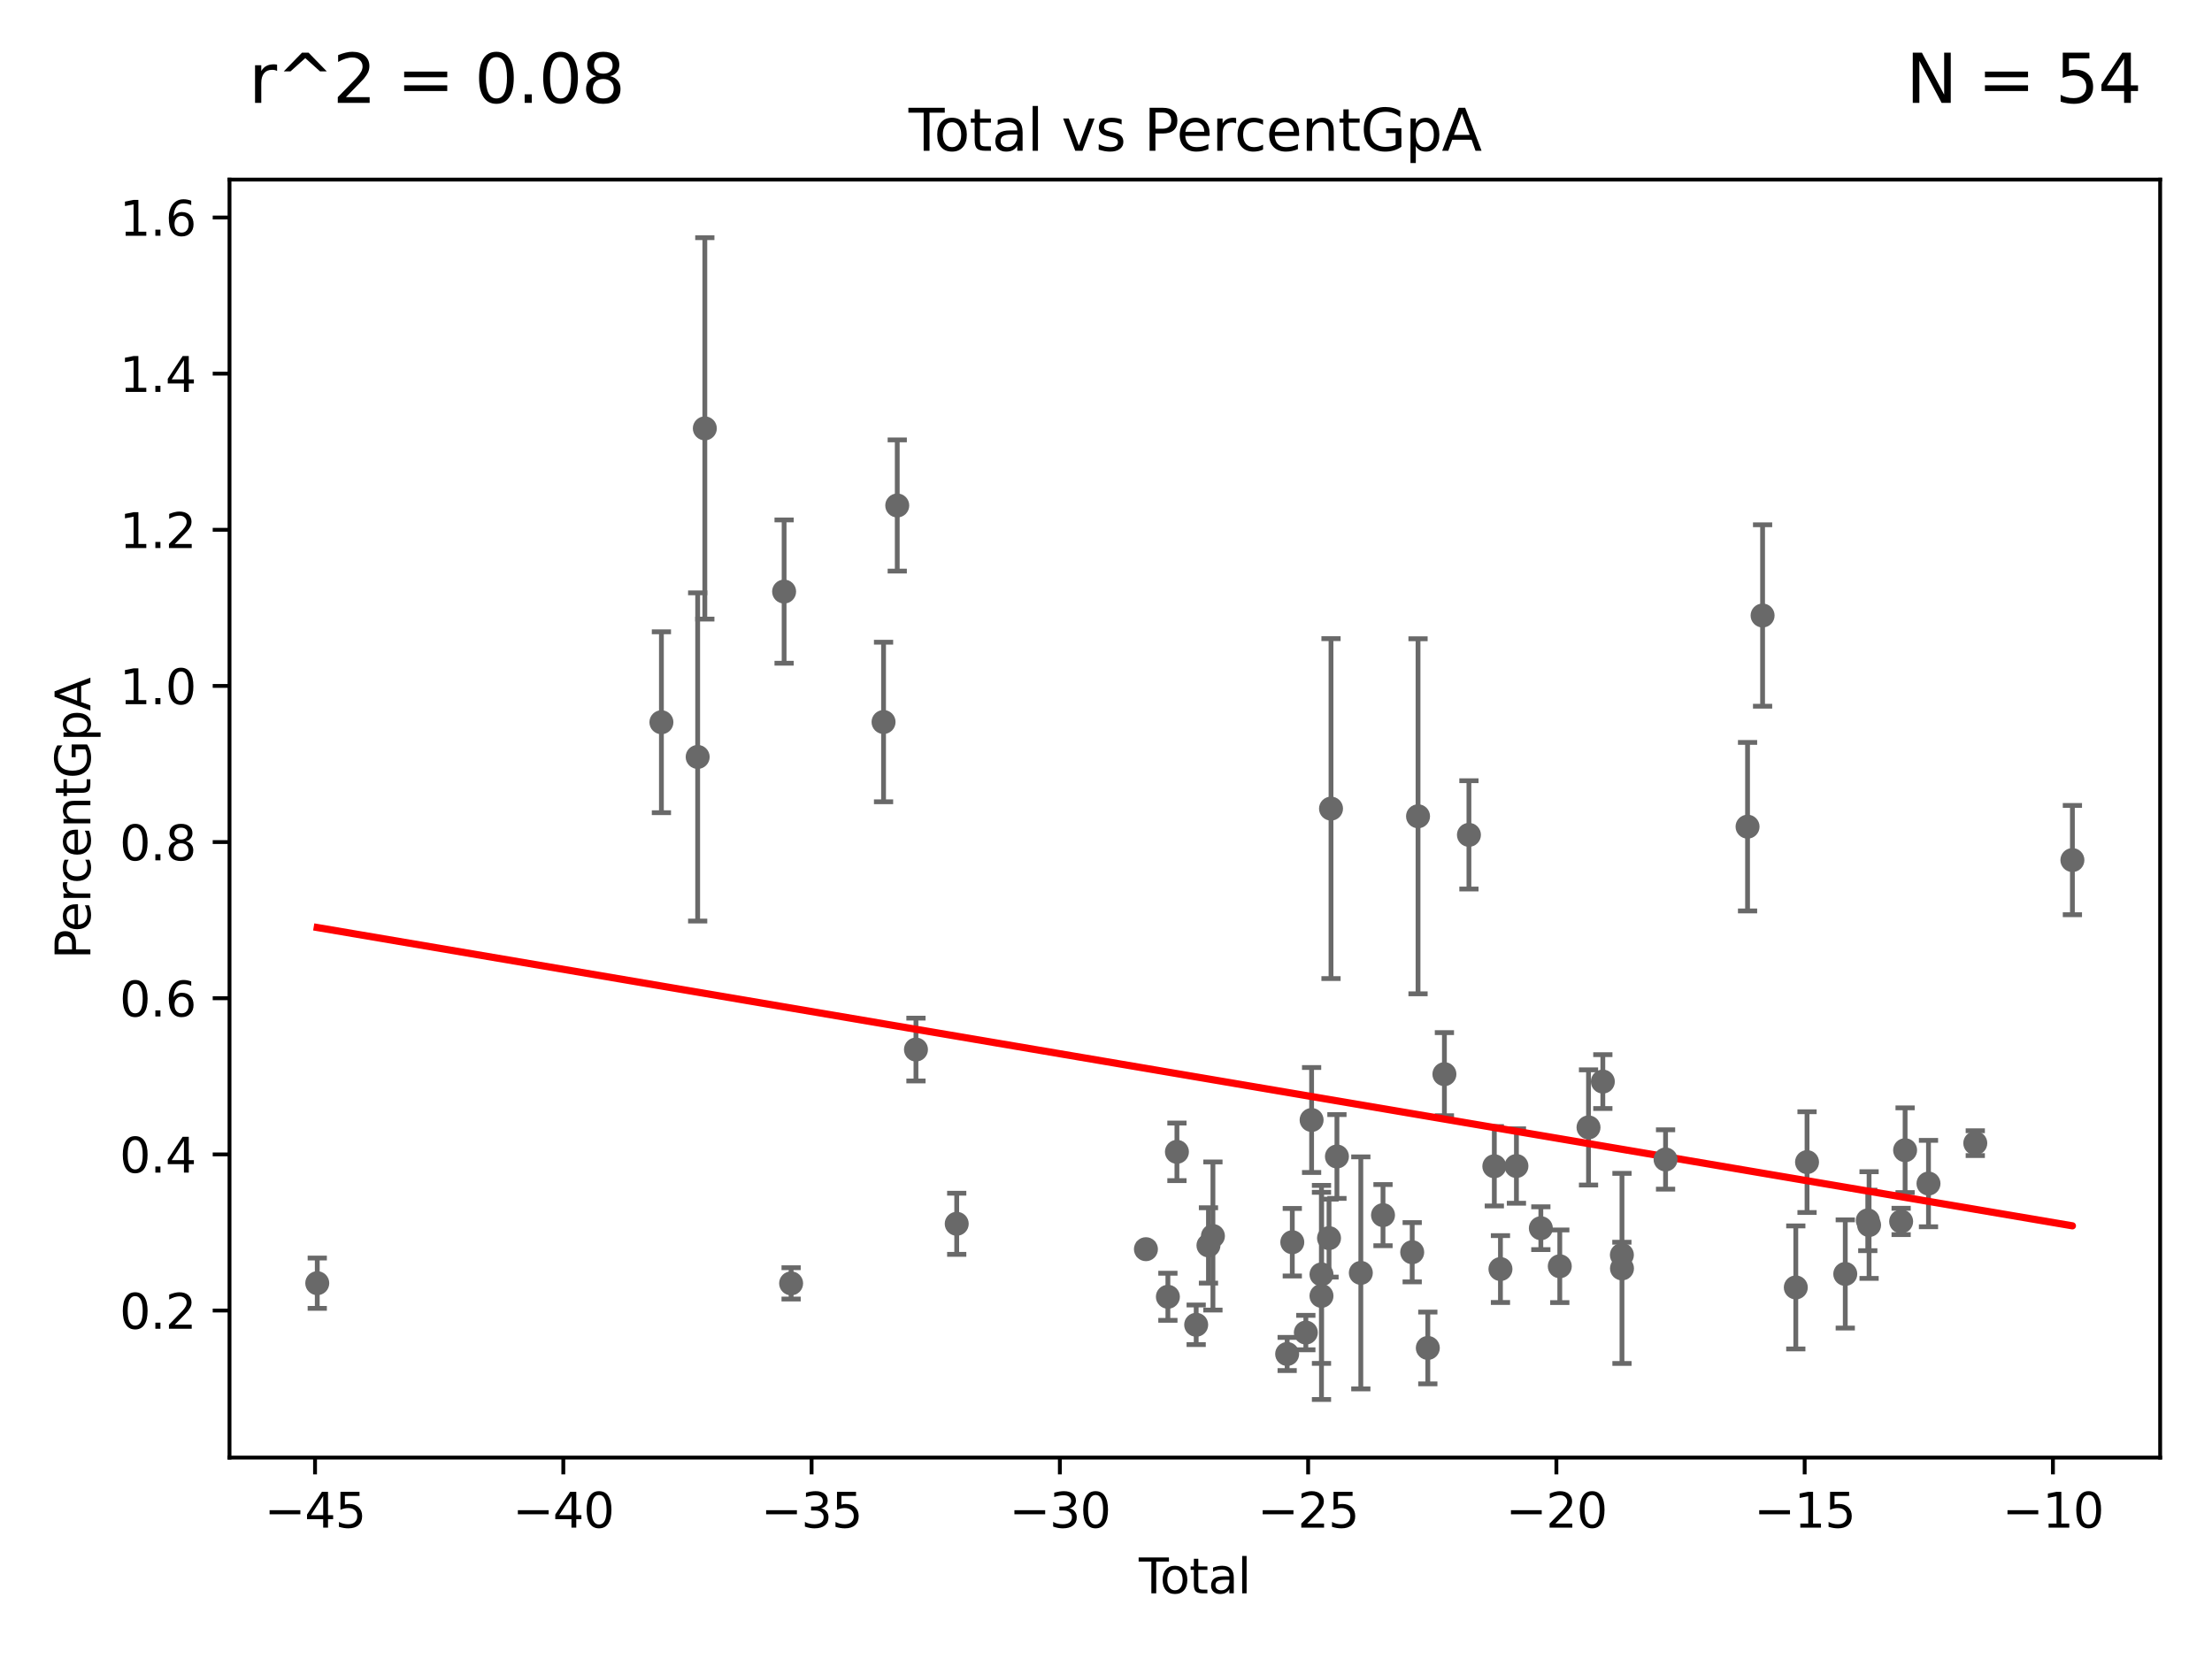 <?xml version="1.0" encoding="utf-8" standalone="no"?>
<!DOCTYPE svg PUBLIC "-//W3C//DTD SVG 1.1//EN"
  "http://www.w3.org/Graphics/SVG/1.1/DTD/svg11.dtd">
<svg xmlns:xlink="http://www.w3.org/1999/xlink" width="460.8pt" height="345.6pt" viewBox="0 0 460.8 345.6" xmlns="http://www.w3.org/2000/svg" version="1.1">
 <defs>
  <style type="text/css">*{stroke-linejoin: round; stroke-linecap: butt}</style>
 </defs>
 <g id="figure_1">
  <g id="patch_1">
   <path d="M 0 345.6 
L 460.8 345.6 
L 460.8 0 
L 0 0 
z
" style="fill: #ffffff"/>
  </g>
  <g id="axes_1">
   <g id="patch_2">
    <path d="M 47.81 303.64 
L 450 303.64 
L 450 37.411 
L 47.81 37.411 
z
" style="fill: #ffffff"/>
   </g>
   <g id="PathCollection_1">
    <defs>
     <path id="mf3a1b2f32f" d="M 0 1.118 
C 0.297 1.118 0.581 1 0.791 0.791 
C 1 0.581 1.118 0.297 1.118 0 
C 1.118 -0.297 1 -0.581 0.791 -0.791 
C 0.581 -1 0.297 -1.118 0 -1.118 
C -0.297 -1.118 -0.581 -1 -0.791 -0.791 
C -1 -0.581 -1.118 -0.297 -1.118 0 
C -1.118 0.297 -1 0.581 -0.791 0.791 
C -0.581 1 -0.297 1.118 0 1.118 
z
" style="stroke: #696969"/>
    </defs>
    <g clip-path="url(#pef33037f7b)">
     <use xlink:href="#mf3a1b2f32f" x="66.091" y="267.31" style="fill: #696969; stroke: #696969"/>
     <use xlink:href="#mf3a1b2f32f" x="275.29" y="269.957" style="fill: #696969; stroke: #696969"/>
     <use xlink:href="#mf3a1b2f32f" x="330.918" y="234.861" style="fill: #696969; stroke: #696969"/>
     <use xlink:href="#mf3a1b2f32f" x="245.175" y="239.95" style="fill: #696969; stroke: #696969"/>
     <use xlink:href="#mf3a1b2f32f" x="184.061" y="150.407" style="fill: #696969; stroke: #696969"/>
     <use xlink:href="#mf3a1b2f32f" x="275.291" y="265.481" style="fill: #696969; stroke: #696969"/>
     <use xlink:href="#mf3a1b2f32f" x="186.913" y="105.3" style="fill: #696969; stroke: #696969"/>
     <use xlink:href="#mf3a1b2f32f" x="190.811" y="218.64" style="fill: #696969; stroke: #696969"/>
     <use xlink:href="#mf3a1b2f32f" x="276.86" y="257.925" style="fill: #696969; stroke: #696969"/>
     <use xlink:href="#mf3a1b2f32f" x="268.139" y="282.059" style="fill: #696969; stroke: #696969"/>
     <use xlink:href="#mf3a1b2f32f" x="324.932" y="263.788" style="fill: #696969; stroke: #696969"/>
     <use xlink:href="#mf3a1b2f32f" x="199.302" y="254.936" style="fill: #696969; stroke: #696969"/>
     <use xlink:href="#mf3a1b2f32f" x="294.187" y="260.861" style="fill: #696969; stroke: #696969"/>
     <use xlink:href="#mf3a1b2f32f" x="320.986" y="255.86" style="fill: #696969; stroke: #696969"/>
     <use xlink:href="#mf3a1b2f32f" x="315.9" y="242.906" style="fill: #696969; stroke: #696969"/>
     <use xlink:href="#mf3a1b2f32f" x="243.293" y="270.144" style="fill: #696969; stroke: #696969"/>
     <use xlink:href="#mf3a1b2f32f" x="278.508" y="240.918" style="fill: #696969; stroke: #696969"/>
     <use xlink:href="#mf3a1b2f32f" x="312.572" y="264.366" style="fill: #696969; stroke: #696969"/>
     <use xlink:href="#mf3a1b2f32f" x="311.296" y="242.953" style="fill: #696969; stroke: #696969"/>
     <use xlink:href="#mf3a1b2f32f" x="283.485" y="265.165" style="fill: #696969; stroke: #696969"/>
     <use xlink:href="#mf3a1b2f32f" x="306.005" y="173.917" style="fill: #696969; stroke: #696969"/>
     <use xlink:href="#mf3a1b2f32f" x="300.897" y="223.767" style="fill: #696969; stroke: #696969"/>
     <use xlink:href="#mf3a1b2f32f" x="297.44" y="280.802" style="fill: #696969; stroke: #696969"/>
     <use xlink:href="#mf3a1b2f32f" x="295.402" y="170.047" style="fill: #696969; stroke: #696969"/>
     <use xlink:href="#mf3a1b2f32f" x="288.106" y="253.131" style="fill: #696969; stroke: #696969"/>
     <use xlink:href="#mf3a1b2f32f" x="277.274" y="168.448" style="fill: #696969; stroke: #696969"/>
     <use xlink:href="#mf3a1b2f32f" x="337.867" y="261.424" style="fill: #696969; stroke: #696969"/>
     <use xlink:href="#mf3a1b2f32f" x="333.9" y="225.313" style="fill: #696969; stroke: #696969"/>
     <use xlink:href="#mf3a1b2f32f" x="164.804" y="267.348" style="fill: #696969; stroke: #696969"/>
     <use xlink:href="#mf3a1b2f32f" x="431.719" y="179.169" style="fill: #696969; stroke: #696969"/>
     <use xlink:href="#mf3a1b2f32f" x="269.208" y="258.778" style="fill: #696969; stroke: #696969"/>
     <use xlink:href="#mf3a1b2f32f" x="411.487" y="238.144" style="fill: #696969; stroke: #696969"/>
     <use xlink:href="#mf3a1b2f32f" x="252.675" y="257.485" style="fill: #696969; stroke: #696969"/>
     <use xlink:href="#mf3a1b2f32f" x="272.031" y="277.597" style="fill: #696969; stroke: #696969"/>
     <use xlink:href="#mf3a1b2f32f" x="401.74" y="246.557" style="fill: #696969; stroke: #696969"/>
     <use xlink:href="#mf3a1b2f32f" x="396.868" y="239.609" style="fill: #696969; stroke: #696969"/>
     <use xlink:href="#mf3a1b2f32f" x="396.042" y="254.454" style="fill: #696969; stroke: #696969"/>
     <use xlink:href="#mf3a1b2f32f" x="389.363" y="255.199" style="fill: #696969; stroke: #696969"/>
     <use xlink:href="#mf3a1b2f32f" x="389.093" y="254.23" style="fill: #696969; stroke: #696969"/>
     <use xlink:href="#mf3a1b2f32f" x="384.403" y="265.388" style="fill: #696969; stroke: #696969"/>
     <use xlink:href="#mf3a1b2f32f" x="337.888" y="264.235" style="fill: #696969; stroke: #696969"/>
     <use xlink:href="#mf3a1b2f32f" x="376.439" y="242.09" style="fill: #696969; stroke: #696969"/>
     <use xlink:href="#mf3a1b2f32f" x="137.785" y="150.456" style="fill: #696969; stroke: #696969"/>
     <use xlink:href="#mf3a1b2f32f" x="374.098" y="268.196" style="fill: #696969; stroke: #696969"/>
     <use xlink:href="#mf3a1b2f32f" x="145.338" y="157.685" style="fill: #696969; stroke: #696969"/>
     <use xlink:href="#mf3a1b2f32f" x="146.828" y="89.239" style="fill: #696969; stroke: #696969"/>
     <use xlink:href="#mf3a1b2f32f" x="273.231" y="233.314" style="fill: #696969; stroke: #696969"/>
     <use xlink:href="#mf3a1b2f32f" x="367.18" y="128.222" style="fill: #696969; stroke: #696969"/>
     <use xlink:href="#mf3a1b2f32f" x="249.186" y="275.975" style="fill: #696969; stroke: #696969"/>
     <use xlink:href="#mf3a1b2f32f" x="364.048" y="172.211" style="fill: #696969; stroke: #696969"/>
     <use xlink:href="#mf3a1b2f32f" x="346.967" y="241.54" style="fill: #696969; stroke: #696969"/>
     <use xlink:href="#mf3a1b2f32f" x="163.344" y="123.235" style="fill: #696969; stroke: #696969"/>
     <use xlink:href="#mf3a1b2f32f" x="251.745" y="259.444" style="fill: #696969; stroke: #696969"/>
     <use xlink:href="#mf3a1b2f32f" x="238.717" y="260.229" style="fill: #696969; stroke: #696969"/>
    </g>
   </g>
   <g id="matplotlib.axis_1">
    <g id="xtick_1">
     <g id="line2d_1">
      <defs>
       <path id="m94c90ea437" d="M 0 0 
L 0 3.5 
" style="stroke: #000000; stroke-width: 0.8"/>
      </defs>
      <g>
       <use xlink:href="#m94c90ea437" x="65.629" y="303.64" style="stroke: #000000; stroke-width: 0.8"/>
      </g>
     </g>
     <g id="text_1">
      <!-- −45 -->
      <g transform="translate(55.077 318.238)scale(0.1 -0.1)">
       <defs>
        <path id="DejaVuSans-2212" d="M 678 2272 
L 4684 2272 
L 4684 1741 
L 678 1741 
L 678 2272 
z
" transform="scale(0.016)"/>
        <path id="DejaVuSans-34" d="M 2419 4116 
L 825 1625 
L 2419 1625 
L 2419 4116 
z
M 2253 4666 
L 3047 4666 
L 3047 1625 
L 3713 1625 
L 3713 1100 
L 3047 1100 
L 3047 0 
L 2419 0 
L 2419 1100 
L 313 1100 
L 313 1709 
L 2253 4666 
z
" transform="scale(0.016)"/>
        <path id="DejaVuSans-35" d="M 691 4666 
L 3169 4666 
L 3169 4134 
L 1269 4134 
L 1269 2991 
Q 1406 3038 1543 3061 
Q 1681 3084 1819 3084 
Q 2600 3084 3056 2656 
Q 3513 2228 3513 1497 
Q 3513 744 3044 326 
Q 2575 -91 1722 -91 
Q 1428 -91 1123 -41 
Q 819 9 494 109 
L 494 744 
Q 775 591 1075 516 
Q 1375 441 1709 441 
Q 2250 441 2565 725 
Q 2881 1009 2881 1497 
Q 2881 1984 2565 2268 
Q 2250 2553 1709 2553 
Q 1456 2553 1204 2497 
Q 953 2441 691 2322 
L 691 4666 
z
" transform="scale(0.016)"/>
       </defs>
       <use xlink:href="#DejaVuSans-2212"/>
       <use xlink:href="#DejaVuSans-34" x="83.789"/>
       <use xlink:href="#DejaVuSans-35" x="147.412"/>
      </g>
     </g>
    </g>
    <g id="xtick_2">
     <g id="line2d_2">
      <g>
       <use xlink:href="#m94c90ea437" x="117.348" y="303.64" style="stroke: #000000; stroke-width: 0.8"/>
      </g>
     </g>
     <g id="text_2">
      <!-- −40 -->
      <g transform="translate(106.796 318.238)scale(0.1 -0.1)">
       <defs>
        <path id="DejaVuSans-30" d="M 2034 4250 
Q 1547 4250 1301 3770 
Q 1056 3291 1056 2328 
Q 1056 1369 1301 889 
Q 1547 409 2034 409 
Q 2525 409 2770 889 
Q 3016 1369 3016 2328 
Q 3016 3291 2770 3770 
Q 2525 4250 2034 4250 
z
M 2034 4750 
Q 2819 4750 3233 4129 
Q 3647 3509 3647 2328 
Q 3647 1150 3233 529 
Q 2819 -91 2034 -91 
Q 1250 -91 836 529 
Q 422 1150 422 2328 
Q 422 3509 836 4129 
Q 1250 4750 2034 4750 
z
" transform="scale(0.016)"/>
       </defs>
       <use xlink:href="#DejaVuSans-2212"/>
       <use xlink:href="#DejaVuSans-34" x="83.789"/>
       <use xlink:href="#DejaVuSans-30" x="147.412"/>
      </g>
     </g>
    </g>
    <g id="xtick_3">
     <g id="line2d_3">
      <g>
       <use xlink:href="#m94c90ea437" x="169.068" y="303.64" style="stroke: #000000; stroke-width: 0.8"/>
      </g>
     </g>
     <g id="text_3">
      <!-- −35 -->
      <g transform="translate(158.515 318.238)scale(0.1 -0.1)">
       <defs>
        <path id="DejaVuSans-33" d="M 2597 2516 
Q 3050 2419 3304 2112 
Q 3559 1806 3559 1356 
Q 3559 666 3084 287 
Q 2609 -91 1734 -91 
Q 1441 -91 1130 -33 
Q 819 25 488 141 
L 488 750 
Q 750 597 1062 519 
Q 1375 441 1716 441 
Q 2309 441 2620 675 
Q 2931 909 2931 1356 
Q 2931 1769 2642 2001 
Q 2353 2234 1838 2234 
L 1294 2234 
L 1294 2753 
L 1863 2753 
Q 2328 2753 2575 2939 
Q 2822 3125 2822 3475 
Q 2822 3834 2567 4026 
Q 2313 4219 1838 4219 
Q 1578 4219 1281 4162 
Q 984 4106 628 3988 
L 628 4550 
Q 988 4650 1302 4700 
Q 1616 4750 1894 4750 
Q 2613 4750 3031 4423 
Q 3450 4097 3450 3541 
Q 3450 3153 3228 2886 
Q 3006 2619 2597 2516 
z
" transform="scale(0.016)"/>
       </defs>
       <use xlink:href="#DejaVuSans-2212"/>
       <use xlink:href="#DejaVuSans-33" x="83.789"/>
       <use xlink:href="#DejaVuSans-35" x="147.412"/>
      </g>
     </g>
    </g>
    <g id="xtick_4">
     <g id="line2d_4">
      <g>
       <use xlink:href="#m94c90ea437" x="220.787" y="303.64" style="stroke: #000000; stroke-width: 0.8"/>
      </g>
     </g>
     <g id="text_4">
      <!-- −30 -->
      <g transform="translate(210.235 318.238)scale(0.1 -0.1)">
       <use xlink:href="#DejaVuSans-2212"/>
       <use xlink:href="#DejaVuSans-33" x="83.789"/>
       <use xlink:href="#DejaVuSans-30" x="147.412"/>
      </g>
     </g>
    </g>
    <g id="xtick_5">
     <g id="line2d_5">
      <g>
       <use xlink:href="#m94c90ea437" x="272.506" y="303.64" style="stroke: #000000; stroke-width: 0.8"/>
      </g>
     </g>
     <g id="text_5">
      <!-- −25 -->
      <g transform="translate(261.954 318.238)scale(0.1 -0.1)">
       <defs>
        <path id="DejaVuSans-32" d="M 1228 531 
L 3431 531 
L 3431 0 
L 469 0 
L 469 531 
Q 828 903 1448 1529 
Q 2069 2156 2228 2338 
Q 2531 2678 2651 2914 
Q 2772 3150 2772 3378 
Q 2772 3750 2511 3984 
Q 2250 4219 1831 4219 
Q 1534 4219 1204 4116 
Q 875 4013 500 3803 
L 500 4441 
Q 881 4594 1212 4672 
Q 1544 4750 1819 4750 
Q 2544 4750 2975 4387 
Q 3406 4025 3406 3419 
Q 3406 3131 3298 2873 
Q 3191 2616 2906 2266 
Q 2828 2175 2409 1742 
Q 1991 1309 1228 531 
z
" transform="scale(0.016)"/>
       </defs>
       <use xlink:href="#DejaVuSans-2212"/>
       <use xlink:href="#DejaVuSans-32" x="83.789"/>
       <use xlink:href="#DejaVuSans-35" x="147.412"/>
      </g>
     </g>
    </g>
    <g id="xtick_6">
     <g id="line2d_6">
      <g>
       <use xlink:href="#m94c90ea437" x="324.225" y="303.64" style="stroke: #000000; stroke-width: 0.8"/>
      </g>
     </g>
     <g id="text_6">
      <!-- −20 -->
      <g transform="translate(313.673 318.238)scale(0.1 -0.1)">
       <use xlink:href="#DejaVuSans-2212"/>
       <use xlink:href="#DejaVuSans-32" x="83.789"/>
       <use xlink:href="#DejaVuSans-30" x="147.412"/>
      </g>
     </g>
    </g>
    <g id="xtick_7">
     <g id="line2d_7">
      <g>
       <use xlink:href="#m94c90ea437" x="375.945" y="303.64" style="stroke: #000000; stroke-width: 0.8"/>
      </g>
     </g>
     <g id="text_7">
      <!-- −15 -->
      <g transform="translate(365.392 318.238)scale(0.1 -0.1)">
       <defs>
        <path id="DejaVuSans-31" d="M 794 531 
L 1825 531 
L 1825 4091 
L 703 3866 
L 703 4441 
L 1819 4666 
L 2450 4666 
L 2450 531 
L 3481 531 
L 3481 0 
L 794 0 
L 794 531 
z
" transform="scale(0.016)"/>
       </defs>
       <use xlink:href="#DejaVuSans-2212"/>
       <use xlink:href="#DejaVuSans-31" x="83.789"/>
       <use xlink:href="#DejaVuSans-35" x="147.412"/>
      </g>
     </g>
    </g>
    <g id="xtick_8">
     <g id="line2d_8">
      <g>
       <use xlink:href="#m94c90ea437" x="427.664" y="303.64" style="stroke: #000000; stroke-width: 0.8"/>
      </g>
     </g>
     <g id="text_8">
      <!-- −10 -->
      <g transform="translate(417.112 318.238)scale(0.1 -0.1)">
       <use xlink:href="#DejaVuSans-2212"/>
       <use xlink:href="#DejaVuSans-31" x="83.789"/>
       <use xlink:href="#DejaVuSans-30" x="147.412"/>
      </g>
     </g>
    </g>
    <g id="text_9">
     <!-- Total -->
     <g transform="translate(237.228 331.917)scale(0.1 -0.1)">
      <defs>
       <path id="DejaVuSans-54" d="M -19 4666 
L 3928 4666 
L 3928 4134 
L 2272 4134 
L 2272 0 
L 1638 0 
L 1638 4134 
L -19 4134 
L -19 4666 
z
" transform="scale(0.016)"/>
       <path id="DejaVuSans-6f" d="M 1959 3097 
Q 1497 3097 1228 2736 
Q 959 2375 959 1747 
Q 959 1119 1226 758 
Q 1494 397 1959 397 
Q 2419 397 2687 759 
Q 2956 1122 2956 1747 
Q 2956 2369 2687 2733 
Q 2419 3097 1959 3097 
z
M 1959 3584 
Q 2709 3584 3137 3096 
Q 3566 2609 3566 1747 
Q 3566 888 3137 398 
Q 2709 -91 1959 -91 
Q 1206 -91 779 398 
Q 353 888 353 1747 
Q 353 2609 779 3096 
Q 1206 3584 1959 3584 
z
" transform="scale(0.016)"/>
       <path id="DejaVuSans-74" d="M 1172 4494 
L 1172 3500 
L 2356 3500 
L 2356 3053 
L 1172 3053 
L 1172 1153 
Q 1172 725 1289 603 
Q 1406 481 1766 481 
L 2356 481 
L 2356 0 
L 1766 0 
Q 1100 0 847 248 
Q 594 497 594 1153 
L 594 3053 
L 172 3053 
L 172 3500 
L 594 3500 
L 594 4494 
L 1172 4494 
z
" transform="scale(0.016)"/>
       <path id="DejaVuSans-61" d="M 2194 1759 
Q 1497 1759 1228 1600 
Q 959 1441 959 1056 
Q 959 750 1161 570 
Q 1363 391 1709 391 
Q 2188 391 2477 730 
Q 2766 1069 2766 1631 
L 2766 1759 
L 2194 1759 
z
M 3341 1997 
L 3341 0 
L 2766 0 
L 2766 531 
Q 2569 213 2275 61 
Q 1981 -91 1556 -91 
Q 1019 -91 701 211 
Q 384 513 384 1019 
Q 384 1609 779 1909 
Q 1175 2209 1959 2209 
L 2766 2209 
L 2766 2266 
Q 2766 2663 2505 2880 
Q 2244 3097 1772 3097 
Q 1472 3097 1187 3025 
Q 903 2953 641 2809 
L 641 3341 
Q 956 3463 1253 3523 
Q 1550 3584 1831 3584 
Q 2591 3584 2966 3190 
Q 3341 2797 3341 1997 
z
" transform="scale(0.016)"/>
       <path id="DejaVuSans-6c" d="M 603 4863 
L 1178 4863 
L 1178 0 
L 603 0 
L 603 4863 
z
" transform="scale(0.016)"/>
      </defs>
      <use xlink:href="#DejaVuSans-54"/>
      <use xlink:href="#DejaVuSans-6f" x="44.084"/>
      <use xlink:href="#DejaVuSans-74" x="105.266"/>
      <use xlink:href="#DejaVuSans-61" x="144.475"/>
      <use xlink:href="#DejaVuSans-6c" x="205.754"/>
     </g>
    </g>
   </g>
   <g id="matplotlib.axis_2">
    <g id="ytick_1">
     <g id="line2d_9">
      <defs>
       <path id="m24e348a650" d="M 0 0 
L -3.5 0 
" style="stroke: #000000; stroke-width: 0.8"/>
      </defs>
      <g>
       <use xlink:href="#m24e348a650" x="47.81" y="273.005" style="stroke: #000000; stroke-width: 0.8"/>
      </g>
     </g>
     <g id="text_10">
      <!-- 0.2 -->
      <g transform="translate(24.907 276.804)scale(0.1 -0.1)">
       <defs>
        <path id="DejaVuSans-2e" d="M 684 794 
L 1344 794 
L 1344 0 
L 684 0 
L 684 794 
z
" transform="scale(0.016)"/>
       </defs>
       <use xlink:href="#DejaVuSans-30"/>
       <use xlink:href="#DejaVuSans-2e" x="63.623"/>
       <use xlink:href="#DejaVuSans-32" x="95.41"/>
      </g>
     </g>
    </g>
    <g id="ytick_2">
     <g id="line2d_10">
      <g>
       <use xlink:href="#m24e348a650" x="47.81" y="240.477" style="stroke: #000000; stroke-width: 0.8"/>
      </g>
     </g>
     <g id="text_11">
      <!-- 0.4 -->
      <g transform="translate(24.907 244.276)scale(0.1 -0.1)">
       <use xlink:href="#DejaVuSans-30"/>
       <use xlink:href="#DejaVuSans-2e" x="63.623"/>
       <use xlink:href="#DejaVuSans-34" x="95.41"/>
      </g>
     </g>
    </g>
    <g id="ytick_3">
     <g id="line2d_11">
      <g>
       <use xlink:href="#m24e348a650" x="47.81" y="207.949" style="stroke: #000000; stroke-width: 0.8"/>
      </g>
     </g>
     <g id="text_12">
      <!-- 0.6 -->
      <g transform="translate(24.907 211.749)scale(0.1 -0.1)">
       <defs>
        <path id="DejaVuSans-36" d="M 2113 2584 
Q 1688 2584 1439 2293 
Q 1191 2003 1191 1497 
Q 1191 994 1439 701 
Q 1688 409 2113 409 
Q 2538 409 2786 701 
Q 3034 994 3034 1497 
Q 3034 2003 2786 2293 
Q 2538 2584 2113 2584 
z
M 3366 4563 
L 3366 3988 
Q 3128 4100 2886 4159 
Q 2644 4219 2406 4219 
Q 1781 4219 1451 3797 
Q 1122 3375 1075 2522 
Q 1259 2794 1537 2939 
Q 1816 3084 2150 3084 
Q 2853 3084 3261 2657 
Q 3669 2231 3669 1497 
Q 3669 778 3244 343 
Q 2819 -91 2113 -91 
Q 1303 -91 875 529 
Q 447 1150 447 2328 
Q 447 3434 972 4092 
Q 1497 4750 2381 4750 
Q 2619 4750 2861 4703 
Q 3103 4656 3366 4563 
z
" transform="scale(0.016)"/>
       </defs>
       <use xlink:href="#DejaVuSans-30"/>
       <use xlink:href="#DejaVuSans-2e" x="63.623"/>
       <use xlink:href="#DejaVuSans-36" x="95.41"/>
      </g>
     </g>
    </g>
    <g id="ytick_4">
     <g id="line2d_12">
      <g>
       <use xlink:href="#m24e348a650" x="47.81" y="175.422" style="stroke: #000000; stroke-width: 0.8"/>
      </g>
     </g>
     <g id="text_13">
      <!-- 0.8 -->
      <g transform="translate(24.907 179.221)scale(0.1 -0.1)">
       <defs>
        <path id="DejaVuSans-38" d="M 2034 2216 
Q 1584 2216 1326 1975 
Q 1069 1734 1069 1313 
Q 1069 891 1326 650 
Q 1584 409 2034 409 
Q 2484 409 2743 651 
Q 3003 894 3003 1313 
Q 3003 1734 2745 1975 
Q 2488 2216 2034 2216 
z
M 1403 2484 
Q 997 2584 770 2862 
Q 544 3141 544 3541 
Q 544 4100 942 4425 
Q 1341 4750 2034 4750 
Q 2731 4750 3128 4425 
Q 3525 4100 3525 3541 
Q 3525 3141 3298 2862 
Q 3072 2584 2669 2484 
Q 3125 2378 3379 2068 
Q 3634 1759 3634 1313 
Q 3634 634 3220 271 
Q 2806 -91 2034 -91 
Q 1263 -91 848 271 
Q 434 634 434 1313 
Q 434 1759 690 2068 
Q 947 2378 1403 2484 
z
M 1172 3481 
Q 1172 3119 1398 2916 
Q 1625 2713 2034 2713 
Q 2441 2713 2670 2916 
Q 2900 3119 2900 3481 
Q 2900 3844 2670 4047 
Q 2441 4250 2034 4250 
Q 1625 4250 1398 4047 
Q 1172 3844 1172 3481 
z
" transform="scale(0.016)"/>
       </defs>
       <use xlink:href="#DejaVuSans-30"/>
       <use xlink:href="#DejaVuSans-2e" x="63.623"/>
       <use xlink:href="#DejaVuSans-38" x="95.41"/>
      </g>
     </g>
    </g>
    <g id="ytick_5">
     <g id="line2d_13">
      <g>
       <use xlink:href="#m24e348a650" x="47.81" y="142.894" style="stroke: #000000; stroke-width: 0.8"/>
      </g>
     </g>
     <g id="text_14">
      <!-- 1.0 -->
      <g transform="translate(24.907 146.694)scale(0.1 -0.1)">
       <use xlink:href="#DejaVuSans-31"/>
       <use xlink:href="#DejaVuSans-2e" x="63.623"/>
       <use xlink:href="#DejaVuSans-30" x="95.41"/>
      </g>
     </g>
    </g>
    <g id="ytick_6">
     <g id="line2d_14">
      <g>
       <use xlink:href="#m24e348a650" x="47.81" y="110.367" style="stroke: #000000; stroke-width: 0.8"/>
      </g>
     </g>
     <g id="text_15">
      <!-- 1.2 -->
      <g transform="translate(24.907 114.166)scale(0.1 -0.1)">
       <use xlink:href="#DejaVuSans-31"/>
       <use xlink:href="#DejaVuSans-2e" x="63.623"/>
       <use xlink:href="#DejaVuSans-32" x="95.41"/>
      </g>
     </g>
    </g>
    <g id="ytick_7">
     <g id="line2d_15">
      <g>
       <use xlink:href="#m24e348a650" x="47.81" y="77.839" style="stroke: #000000; stroke-width: 0.8"/>
      </g>
     </g>
     <g id="text_16">
      <!-- 1.4 -->
      <g transform="translate(24.907 81.639)scale(0.1 -0.1)">
       <use xlink:href="#DejaVuSans-31"/>
       <use xlink:href="#DejaVuSans-2e" x="63.623"/>
       <use xlink:href="#DejaVuSans-34" x="95.41"/>
      </g>
     </g>
    </g>
    <g id="ytick_8">
     <g id="line2d_16">
      <g>
       <use xlink:href="#m24e348a650" x="47.81" y="45.312" style="stroke: #000000; stroke-width: 0.8"/>
      </g>
     </g>
     <g id="text_17">
      <!-- 1.6 -->
      <g transform="translate(24.907 49.111)scale(0.1 -0.1)">
       <use xlink:href="#DejaVuSans-31"/>
       <use xlink:href="#DejaVuSans-2e" x="63.623"/>
       <use xlink:href="#DejaVuSans-36" x="95.41"/>
      </g>
     </g>
    </g>
    <g id="text_18">
     <!-- PercentGpA -->
     <g transform="translate(18.827 199.802)rotate(-90)scale(0.1 -0.1)">
      <defs>
       <path id="DejaVuSans-50" d="M 1259 4147 
L 1259 2394 
L 2053 2394 
Q 2494 2394 2734 2622 
Q 2975 2850 2975 3272 
Q 2975 3691 2734 3919 
Q 2494 4147 2053 4147 
L 1259 4147 
z
M 628 4666 
L 2053 4666 
Q 2838 4666 3239 4311 
Q 3641 3956 3641 3272 
Q 3641 2581 3239 2228 
Q 2838 1875 2053 1875 
L 1259 1875 
L 1259 0 
L 628 0 
L 628 4666 
z
" transform="scale(0.016)"/>
       <path id="DejaVuSans-65" d="M 3597 1894 
L 3597 1613 
L 953 1613 
Q 991 1019 1311 708 
Q 1631 397 2203 397 
Q 2534 397 2845 478 
Q 3156 559 3463 722 
L 3463 178 
Q 3153 47 2828 -22 
Q 2503 -91 2169 -91 
Q 1331 -91 842 396 
Q 353 884 353 1716 
Q 353 2575 817 3079 
Q 1281 3584 2069 3584 
Q 2775 3584 3186 3129 
Q 3597 2675 3597 1894 
z
M 3022 2063 
Q 3016 2534 2758 2815 
Q 2500 3097 2075 3097 
Q 1594 3097 1305 2825 
Q 1016 2553 972 2059 
L 3022 2063 
z
" transform="scale(0.016)"/>
       <path id="DejaVuSans-72" d="M 2631 2963 
Q 2534 3019 2420 3045 
Q 2306 3072 2169 3072 
Q 1681 3072 1420 2755 
Q 1159 2438 1159 1844 
L 1159 0 
L 581 0 
L 581 3500 
L 1159 3500 
L 1159 2956 
Q 1341 3275 1631 3429 
Q 1922 3584 2338 3584 
Q 2397 3584 2469 3576 
Q 2541 3569 2628 3553 
L 2631 2963 
z
" transform="scale(0.016)"/>
       <path id="DejaVuSans-63" d="M 3122 3366 
L 3122 2828 
Q 2878 2963 2633 3030 
Q 2388 3097 2138 3097 
Q 1578 3097 1268 2742 
Q 959 2388 959 1747 
Q 959 1106 1268 751 
Q 1578 397 2138 397 
Q 2388 397 2633 464 
Q 2878 531 3122 666 
L 3122 134 
Q 2881 22 2623 -34 
Q 2366 -91 2075 -91 
Q 1284 -91 818 406 
Q 353 903 353 1747 
Q 353 2603 823 3093 
Q 1294 3584 2113 3584 
Q 2378 3584 2631 3529 
Q 2884 3475 3122 3366 
z
" transform="scale(0.016)"/>
       <path id="DejaVuSans-6e" d="M 3513 2113 
L 3513 0 
L 2938 0 
L 2938 2094 
Q 2938 2591 2744 2837 
Q 2550 3084 2163 3084 
Q 1697 3084 1428 2787 
Q 1159 2491 1159 1978 
L 1159 0 
L 581 0 
L 581 3500 
L 1159 3500 
L 1159 2956 
Q 1366 3272 1645 3428 
Q 1925 3584 2291 3584 
Q 2894 3584 3203 3211 
Q 3513 2838 3513 2113 
z
" transform="scale(0.016)"/>
       <path id="DejaVuSans-47" d="M 3809 666 
L 3809 1919 
L 2778 1919 
L 2778 2438 
L 4434 2438 
L 4434 434 
Q 4069 175 3628 42 
Q 3188 -91 2688 -91 
Q 1594 -91 976 548 
Q 359 1188 359 2328 
Q 359 3472 976 4111 
Q 1594 4750 2688 4750 
Q 3144 4750 3555 4637 
Q 3966 4525 4313 4306 
L 4313 3634 
Q 3963 3931 3569 4081 
Q 3175 4231 2741 4231 
Q 1884 4231 1454 3753 
Q 1025 3275 1025 2328 
Q 1025 1384 1454 906 
Q 1884 428 2741 428 
Q 3075 428 3337 486 
Q 3600 544 3809 666 
z
" transform="scale(0.016)"/>
       <path id="DejaVuSans-70" d="M 1159 525 
L 1159 -1331 
L 581 -1331 
L 581 3500 
L 1159 3500 
L 1159 2969 
Q 1341 3281 1617 3432 
Q 1894 3584 2278 3584 
Q 2916 3584 3314 3078 
Q 3713 2572 3713 1747 
Q 3713 922 3314 415 
Q 2916 -91 2278 -91 
Q 1894 -91 1617 61 
Q 1341 213 1159 525 
z
M 3116 1747 
Q 3116 2381 2855 2742 
Q 2594 3103 2138 3103 
Q 1681 3103 1420 2742 
Q 1159 2381 1159 1747 
Q 1159 1113 1420 752 
Q 1681 391 2138 391 
Q 2594 391 2855 752 
Q 3116 1113 3116 1747 
z
" transform="scale(0.016)"/>
       <path id="DejaVuSans-41" d="M 2188 4044 
L 1331 1722 
L 3047 1722 
L 2188 4044 
z
M 1831 4666 
L 2547 4666 
L 4325 0 
L 3669 0 
L 3244 1197 
L 1141 1197 
L 716 0 
L 50 0 
L 1831 4666 
z
" transform="scale(0.016)"/>
      </defs>
      <use xlink:href="#DejaVuSans-50"/>
      <use xlink:href="#DejaVuSans-65" x="56.678"/>
      <use xlink:href="#DejaVuSans-72" x="118.201"/>
      <use xlink:href="#DejaVuSans-63" x="157.064"/>
      <use xlink:href="#DejaVuSans-65" x="212.045"/>
      <use xlink:href="#DejaVuSans-6e" x="273.568"/>
      <use xlink:href="#DejaVuSans-74" x="336.947"/>
      <use xlink:href="#DejaVuSans-47" x="376.156"/>
      <use xlink:href="#DejaVuSans-70" x="453.646"/>
      <use xlink:href="#DejaVuSans-41" x="517.123"/>
     </g>
    </g>
   </g>
   <g id="LineCollection_1">
    <path d="M 66.091 272.551 
L 66.091 262.069 
" clip-path="url(#pef33037f7b)" style="fill: none; stroke: #696969"/>
    <path d="M 275.29 291.539 
L 275.29 248.376 
" clip-path="url(#pef33037f7b)" style="fill: none; stroke: #696969"/>
    <path d="M 330.918 246.857 
L 330.918 222.866 
" clip-path="url(#pef33037f7b)" style="fill: none; stroke: #696969"/>
    <path d="M 245.175 245.946 
L 245.175 233.953 
" clip-path="url(#pef33037f7b)" style="fill: none; stroke: #696969"/>
    <path d="M 184.061 167.027 
L 184.061 133.786 
" clip-path="url(#pef33037f7b)" style="fill: none; stroke: #696969"/>
    <path d="M 275.291 284.023 
L 275.291 246.938 
" clip-path="url(#pef33037f7b)" style="fill: none; stroke: #696969"/>
    <path d="M 186.913 118.963 
L 186.913 91.636 
" clip-path="url(#pef33037f7b)" style="fill: none; stroke: #696969"/>
    <path d="M 190.811 225.184 
L 190.811 212.096 
" clip-path="url(#pef33037f7b)" style="fill: none; stroke: #696969"/>
    <path d="M 276.86 266.043 
L 276.86 249.807 
" clip-path="url(#pef33037f7b)" style="fill: none; stroke: #696969"/>
    <path d="M 268.139 285.512 
L 268.139 278.606 
" clip-path="url(#pef33037f7b)" style="fill: none; stroke: #696969"/>
    <path d="M 324.932 271.352 
L 324.932 256.223 
" clip-path="url(#pef33037f7b)" style="fill: none; stroke: #696969"/>
    <path d="M 199.302 261.304 
L 199.302 248.568 
" clip-path="url(#pef33037f7b)" style="fill: none; stroke: #696969"/>
    <path d="M 294.187 267.033 
L 294.187 254.69 
" clip-path="url(#pef33037f7b)" style="fill: none; stroke: #696969"/>
    <path d="M 320.986 260.318 
L 320.986 251.402 
" clip-path="url(#pef33037f7b)" style="fill: none; stroke: #696969"/>
    <path d="M 315.9 250.659 
L 315.9 235.153 
" clip-path="url(#pef33037f7b)" style="fill: none; stroke: #696969"/>
    <path d="M 243.293 275.051 
L 243.293 265.237 
" clip-path="url(#pef33037f7b)" style="fill: none; stroke: #696969"/>
    <path d="M 278.508 249.651 
L 278.508 232.185 
" clip-path="url(#pef33037f7b)" style="fill: none; stroke: #696969"/>
    <path d="M 312.572 271.332 
L 312.572 257.4 
" clip-path="url(#pef33037f7b)" style="fill: none; stroke: #696969"/>
    <path d="M 311.296 251.221 
L 311.296 234.685 
" clip-path="url(#pef33037f7b)" style="fill: none; stroke: #696969"/>
    <path d="M 283.485 289.332 
L 283.485 240.997 
" clip-path="url(#pef33037f7b)" style="fill: none; stroke: #696969"/>
    <path d="M 306.005 185.199 
L 306.005 162.635 
" clip-path="url(#pef33037f7b)" style="fill: none; stroke: #696969"/>
    <path d="M 300.897 232.421 
L 300.897 215.113 
" clip-path="url(#pef33037f7b)" style="fill: none; stroke: #696969"/>
    <path d="M 297.44 288.279 
L 297.44 273.324 
" clip-path="url(#pef33037f7b)" style="fill: none; stroke: #696969"/>
    <path d="M 295.402 207.027 
L 295.402 133.067 
" clip-path="url(#pef33037f7b)" style="fill: none; stroke: #696969"/>
    <path d="M 288.106 259.504 
L 288.106 246.759 
" clip-path="url(#pef33037f7b)" style="fill: none; stroke: #696969"/>
    <path d="M 277.274 203.854 
L 277.274 133.041 
" clip-path="url(#pef33037f7b)" style="fill: none; stroke: #696969"/>
    <path d="M 337.867 264.067 
L 337.867 258.781 
" clip-path="url(#pef33037f7b)" style="fill: none; stroke: #696969"/>
    <path d="M 333.9 230.922 
L 333.9 219.705 
" clip-path="url(#pef33037f7b)" style="fill: none; stroke: #696969"/>
    <path d="M 164.804 270.61 
L 164.804 264.087 
" clip-path="url(#pef33037f7b)" style="fill: none; stroke: #696969"/>
    <path d="M 431.719 190.551 
L 431.719 167.786 
" clip-path="url(#pef33037f7b)" style="fill: none; stroke: #696969"/>
    <path d="M 269.208 265.813 
L 269.208 251.742 
" clip-path="url(#pef33037f7b)" style="fill: none; stroke: #696969"/>
    <path d="M 411.487 240.731 
L 411.487 235.557 
" clip-path="url(#pef33037f7b)" style="fill: none; stroke: #696969"/>
    <path d="M 252.675 272.913 
L 252.675 242.058 
" clip-path="url(#pef33037f7b)" style="fill: none; stroke: #696969"/>
    <path d="M 272.031 281.186 
L 272.031 274.008 
" clip-path="url(#pef33037f7b)" style="fill: none; stroke: #696969"/>
    <path d="M 401.74 255.561 
L 401.74 237.554 
" clip-path="url(#pef33037f7b)" style="fill: none; stroke: #696969"/>
    <path d="M 396.868 248.429 
L 396.868 230.789 
" clip-path="url(#pef33037f7b)" style="fill: none; stroke: #696969"/>
    <path d="M 396.042 257.198 
L 396.042 251.709 
" clip-path="url(#pef33037f7b)" style="fill: none; stroke: #696969"/>
    <path d="M 389.363 266.308 
L 389.363 244.091 
" clip-path="url(#pef33037f7b)" style="fill: none; stroke: #696969"/>
    <path d="M 389.093 260.535 
L 389.093 247.926 
" clip-path="url(#pef33037f7b)" style="fill: none; stroke: #696969"/>
    <path d="M 384.403 276.656 
L 384.403 254.121 
" clip-path="url(#pef33037f7b)" style="fill: none; stroke: #696969"/>
    <path d="M 337.888 284.035 
L 337.888 244.434 
" clip-path="url(#pef33037f7b)" style="fill: none; stroke: #696969"/>
    <path d="M 376.439 252.583 
L 376.439 231.597 
" clip-path="url(#pef33037f7b)" style="fill: none; stroke: #696969"/>
    <path d="M 137.785 169.295 
L 137.785 131.618 
" clip-path="url(#pef33037f7b)" style="fill: none; stroke: #696969"/>
    <path d="M 374.098 281.01 
L 374.098 255.381 
" clip-path="url(#pef33037f7b)" style="fill: none; stroke: #696969"/>
    <path d="M 145.338 191.869 
L 145.338 123.5 
" clip-path="url(#pef33037f7b)" style="fill: none; stroke: #696969"/>
    <path d="M 146.828 128.966 
L 146.828 49.513 
" clip-path="url(#pef33037f7b)" style="fill: none; stroke: #696969"/>
    <path d="M 273.231 244.247 
L 273.231 222.381 
" clip-path="url(#pef33037f7b)" style="fill: none; stroke: #696969"/>
    <path d="M 367.18 147.121 
L 367.18 109.322 
" clip-path="url(#pef33037f7b)" style="fill: none; stroke: #696969"/>
    <path d="M 249.186 280.096 
L 249.186 271.855 
" clip-path="url(#pef33037f7b)" style="fill: none; stroke: #696969"/>
    <path d="M 364.048 189.763 
L 364.048 154.659 
" clip-path="url(#pef33037f7b)" style="fill: none; stroke: #696969"/>
    <path d="M 346.967 247.719 
L 346.967 235.362 
" clip-path="url(#pef33037f7b)" style="fill: none; stroke: #696969"/>
    <path d="M 163.344 138.158 
L 163.344 108.312 
" clip-path="url(#pef33037f7b)" style="fill: none; stroke: #696969"/>
    <path d="M 251.745 267.293 
L 251.745 251.596 
" clip-path="url(#pef33037f7b)" style="fill: none; stroke: #696969"/>
    <path d="M 238.717 261.26 
L 238.717 259.198 
" clip-path="url(#pef33037f7b)" style="fill: none; stroke: #696969"/>
   </g>
   <g id="line2d_17">
    <defs>
     <path id="mfc5c767f75" d="M 2 0 
L -2 -0 
" style="stroke: #696969"/>
    </defs>
    <g clip-path="url(#pef33037f7b)">
     <use xlink:href="#mfc5c767f75" x="66.091" y="272.551" style="fill: #696969; stroke: #696969"/>
     <use xlink:href="#mfc5c767f75" x="275.29" y="291.539" style="fill: #696969; stroke: #696969"/>
     <use xlink:href="#mfc5c767f75" x="330.918" y="246.857" style="fill: #696969; stroke: #696969"/>
     <use xlink:href="#mfc5c767f75" x="245.175" y="245.946" style="fill: #696969; stroke: #696969"/>
     <use xlink:href="#mfc5c767f75" x="184.061" y="167.027" style="fill: #696969; stroke: #696969"/>
     <use xlink:href="#mfc5c767f75" x="275.291" y="284.023" style="fill: #696969; stroke: #696969"/>
     <use xlink:href="#mfc5c767f75" x="186.913" y="118.963" style="fill: #696969; stroke: #696969"/>
     <use xlink:href="#mfc5c767f75" x="190.811" y="225.184" style="fill: #696969; stroke: #696969"/>
     <use xlink:href="#mfc5c767f75" x="276.86" y="266.043" style="fill: #696969; stroke: #696969"/>
     <use xlink:href="#mfc5c767f75" x="268.139" y="285.512" style="fill: #696969; stroke: #696969"/>
     <use xlink:href="#mfc5c767f75" x="324.932" y="271.352" style="fill: #696969; stroke: #696969"/>
     <use xlink:href="#mfc5c767f75" x="199.302" y="261.304" style="fill: #696969; stroke: #696969"/>
     <use xlink:href="#mfc5c767f75" x="294.187" y="267.033" style="fill: #696969; stroke: #696969"/>
     <use xlink:href="#mfc5c767f75" x="320.986" y="260.318" style="fill: #696969; stroke: #696969"/>
     <use xlink:href="#mfc5c767f75" x="315.9" y="250.659" style="fill: #696969; stroke: #696969"/>
     <use xlink:href="#mfc5c767f75" x="243.293" y="275.051" style="fill: #696969; stroke: #696969"/>
     <use xlink:href="#mfc5c767f75" x="278.508" y="249.651" style="fill: #696969; stroke: #696969"/>
     <use xlink:href="#mfc5c767f75" x="312.572" y="271.332" style="fill: #696969; stroke: #696969"/>
     <use xlink:href="#mfc5c767f75" x="311.296" y="251.221" style="fill: #696969; stroke: #696969"/>
     <use xlink:href="#mfc5c767f75" x="283.485" y="289.332" style="fill: #696969; stroke: #696969"/>
     <use xlink:href="#mfc5c767f75" x="306.005" y="185.199" style="fill: #696969; stroke: #696969"/>
     <use xlink:href="#mfc5c767f75" x="300.897" y="232.421" style="fill: #696969; stroke: #696969"/>
     <use xlink:href="#mfc5c767f75" x="297.44" y="288.279" style="fill: #696969; stroke: #696969"/>
     <use xlink:href="#mfc5c767f75" x="295.402" y="207.027" style="fill: #696969; stroke: #696969"/>
     <use xlink:href="#mfc5c767f75" x="288.106" y="259.504" style="fill: #696969; stroke: #696969"/>
     <use xlink:href="#mfc5c767f75" x="277.274" y="203.854" style="fill: #696969; stroke: #696969"/>
     <use xlink:href="#mfc5c767f75" x="337.867" y="264.067" style="fill: #696969; stroke: #696969"/>
     <use xlink:href="#mfc5c767f75" x="333.9" y="230.922" style="fill: #696969; stroke: #696969"/>
     <use xlink:href="#mfc5c767f75" x="164.804" y="270.61" style="fill: #696969; stroke: #696969"/>
     <use xlink:href="#mfc5c767f75" x="431.719" y="190.551" style="fill: #696969; stroke: #696969"/>
     <use xlink:href="#mfc5c767f75" x="269.208" y="265.813" style="fill: #696969; stroke: #696969"/>
     <use xlink:href="#mfc5c767f75" x="411.487" y="240.731" style="fill: #696969; stroke: #696969"/>
     <use xlink:href="#mfc5c767f75" x="252.675" y="272.913" style="fill: #696969; stroke: #696969"/>
     <use xlink:href="#mfc5c767f75" x="272.031" y="281.186" style="fill: #696969; stroke: #696969"/>
     <use xlink:href="#mfc5c767f75" x="401.74" y="255.561" style="fill: #696969; stroke: #696969"/>
     <use xlink:href="#mfc5c767f75" x="396.868" y="248.429" style="fill: #696969; stroke: #696969"/>
     <use xlink:href="#mfc5c767f75" x="396.042" y="257.198" style="fill: #696969; stroke: #696969"/>
     <use xlink:href="#mfc5c767f75" x="389.363" y="266.308" style="fill: #696969; stroke: #696969"/>
     <use xlink:href="#mfc5c767f75" x="389.093" y="260.535" style="fill: #696969; stroke: #696969"/>
     <use xlink:href="#mfc5c767f75" x="384.403" y="276.656" style="fill: #696969; stroke: #696969"/>
     <use xlink:href="#mfc5c767f75" x="337.888" y="284.035" style="fill: #696969; stroke: #696969"/>
     <use xlink:href="#mfc5c767f75" x="376.439" y="252.583" style="fill: #696969; stroke: #696969"/>
     <use xlink:href="#mfc5c767f75" x="137.785" y="169.295" style="fill: #696969; stroke: #696969"/>
     <use xlink:href="#mfc5c767f75" x="374.098" y="281.01" style="fill: #696969; stroke: #696969"/>
     <use xlink:href="#mfc5c767f75" x="145.338" y="191.869" style="fill: #696969; stroke: #696969"/>
     <use xlink:href="#mfc5c767f75" x="146.828" y="128.966" style="fill: #696969; stroke: #696969"/>
     <use xlink:href="#mfc5c767f75" x="273.231" y="244.247" style="fill: #696969; stroke: #696969"/>
     <use xlink:href="#mfc5c767f75" x="367.18" y="147.121" style="fill: #696969; stroke: #696969"/>
     <use xlink:href="#mfc5c767f75" x="249.186" y="280.096" style="fill: #696969; stroke: #696969"/>
     <use xlink:href="#mfc5c767f75" x="364.048" y="189.763" style="fill: #696969; stroke: #696969"/>
     <use xlink:href="#mfc5c767f75" x="346.967" y="247.719" style="fill: #696969; stroke: #696969"/>
     <use xlink:href="#mfc5c767f75" x="163.344" y="138.158" style="fill: #696969; stroke: #696969"/>
     <use xlink:href="#mfc5c767f75" x="251.745" y="267.293" style="fill: #696969; stroke: #696969"/>
     <use xlink:href="#mfc5c767f75" x="238.717" y="261.26" style="fill: #696969; stroke: #696969"/>
    </g>
   </g>
   <g id="line2d_18">
    <g clip-path="url(#pef33037f7b)">
     <use xlink:href="#mfc5c767f75" x="66.091" y="262.069" style="fill: #696969; stroke: #696969"/>
     <use xlink:href="#mfc5c767f75" x="275.29" y="248.376" style="fill: #696969; stroke: #696969"/>
     <use xlink:href="#mfc5c767f75" x="330.918" y="222.866" style="fill: #696969; stroke: #696969"/>
     <use xlink:href="#mfc5c767f75" x="245.175" y="233.953" style="fill: #696969; stroke: #696969"/>
     <use xlink:href="#mfc5c767f75" x="184.061" y="133.786" style="fill: #696969; stroke: #696969"/>
     <use xlink:href="#mfc5c767f75" x="275.291" y="246.938" style="fill: #696969; stroke: #696969"/>
     <use xlink:href="#mfc5c767f75" x="186.913" y="91.636" style="fill: #696969; stroke: #696969"/>
     <use xlink:href="#mfc5c767f75" x="190.811" y="212.096" style="fill: #696969; stroke: #696969"/>
     <use xlink:href="#mfc5c767f75" x="276.86" y="249.807" style="fill: #696969; stroke: #696969"/>
     <use xlink:href="#mfc5c767f75" x="268.139" y="278.606" style="fill: #696969; stroke: #696969"/>
     <use xlink:href="#mfc5c767f75" x="324.932" y="256.223" style="fill: #696969; stroke: #696969"/>
     <use xlink:href="#mfc5c767f75" x="199.302" y="248.568" style="fill: #696969; stroke: #696969"/>
     <use xlink:href="#mfc5c767f75" x="294.187" y="254.69" style="fill: #696969; stroke: #696969"/>
     <use xlink:href="#mfc5c767f75" x="320.986" y="251.402" style="fill: #696969; stroke: #696969"/>
     <use xlink:href="#mfc5c767f75" x="315.9" y="235.153" style="fill: #696969; stroke: #696969"/>
     <use xlink:href="#mfc5c767f75" x="243.293" y="265.237" style="fill: #696969; stroke: #696969"/>
     <use xlink:href="#mfc5c767f75" x="278.508" y="232.185" style="fill: #696969; stroke: #696969"/>
     <use xlink:href="#mfc5c767f75" x="312.572" y="257.4" style="fill: #696969; stroke: #696969"/>
     <use xlink:href="#mfc5c767f75" x="311.296" y="234.685" style="fill: #696969; stroke: #696969"/>
     <use xlink:href="#mfc5c767f75" x="283.485" y="240.997" style="fill: #696969; stroke: #696969"/>
     <use xlink:href="#mfc5c767f75" x="306.005" y="162.635" style="fill: #696969; stroke: #696969"/>
     <use xlink:href="#mfc5c767f75" x="300.897" y="215.113" style="fill: #696969; stroke: #696969"/>
     <use xlink:href="#mfc5c767f75" x="297.44" y="273.324" style="fill: #696969; stroke: #696969"/>
     <use xlink:href="#mfc5c767f75" x="295.402" y="133.067" style="fill: #696969; stroke: #696969"/>
     <use xlink:href="#mfc5c767f75" x="288.106" y="246.759" style="fill: #696969; stroke: #696969"/>
     <use xlink:href="#mfc5c767f75" x="277.274" y="133.041" style="fill: #696969; stroke: #696969"/>
     <use xlink:href="#mfc5c767f75" x="337.867" y="258.781" style="fill: #696969; stroke: #696969"/>
     <use xlink:href="#mfc5c767f75" x="333.9" y="219.705" style="fill: #696969; stroke: #696969"/>
     <use xlink:href="#mfc5c767f75" x="164.804" y="264.087" style="fill: #696969; stroke: #696969"/>
     <use xlink:href="#mfc5c767f75" x="431.719" y="167.786" style="fill: #696969; stroke: #696969"/>
     <use xlink:href="#mfc5c767f75" x="269.208" y="251.742" style="fill: #696969; stroke: #696969"/>
     <use xlink:href="#mfc5c767f75" x="411.487" y="235.557" style="fill: #696969; stroke: #696969"/>
     <use xlink:href="#mfc5c767f75" x="252.675" y="242.058" style="fill: #696969; stroke: #696969"/>
     <use xlink:href="#mfc5c767f75" x="272.031" y="274.008" style="fill: #696969; stroke: #696969"/>
     <use xlink:href="#mfc5c767f75" x="401.74" y="237.554" style="fill: #696969; stroke: #696969"/>
     <use xlink:href="#mfc5c767f75" x="396.868" y="230.789" style="fill: #696969; stroke: #696969"/>
     <use xlink:href="#mfc5c767f75" x="396.042" y="251.709" style="fill: #696969; stroke: #696969"/>
     <use xlink:href="#mfc5c767f75" x="389.363" y="244.091" style="fill: #696969; stroke: #696969"/>
     <use xlink:href="#mfc5c767f75" x="389.093" y="247.926" style="fill: #696969; stroke: #696969"/>
     <use xlink:href="#mfc5c767f75" x="384.403" y="254.121" style="fill: #696969; stroke: #696969"/>
     <use xlink:href="#mfc5c767f75" x="337.888" y="244.434" style="fill: #696969; stroke: #696969"/>
     <use xlink:href="#mfc5c767f75" x="376.439" y="231.597" style="fill: #696969; stroke: #696969"/>
     <use xlink:href="#mfc5c767f75" x="137.785" y="131.618" style="fill: #696969; stroke: #696969"/>
     <use xlink:href="#mfc5c767f75" x="374.098" y="255.381" style="fill: #696969; stroke: #696969"/>
     <use xlink:href="#mfc5c767f75" x="145.338" y="123.5" style="fill: #696969; stroke: #696969"/>
     <use xlink:href="#mfc5c767f75" x="146.828" y="49.513" style="fill: #696969; stroke: #696969"/>
     <use xlink:href="#mfc5c767f75" x="273.231" y="222.381" style="fill: #696969; stroke: #696969"/>
     <use xlink:href="#mfc5c767f75" x="367.18" y="109.322" style="fill: #696969; stroke: #696969"/>
     <use xlink:href="#mfc5c767f75" x="249.186" y="271.855" style="fill: #696969; stroke: #696969"/>
     <use xlink:href="#mfc5c767f75" x="364.048" y="154.659" style="fill: #696969; stroke: #696969"/>
     <use xlink:href="#mfc5c767f75" x="346.967" y="235.362" style="fill: #696969; stroke: #696969"/>
     <use xlink:href="#mfc5c767f75" x="163.344" y="108.312" style="fill: #696969; stroke: #696969"/>
     <use xlink:href="#mfc5c767f75" x="251.745" y="251.596" style="fill: #696969; stroke: #696969"/>
     <use xlink:href="#mfc5c767f75" x="238.717" y="259.198" style="fill: #696969; stroke: #696969"/>
    </g>
   </g>
   <g id="line2d_19">
    <path d="M 66.091 193.218 
L 275.29 228.774 
L 330.918 238.229 
L 245.175 223.656 
L 184.061 213.269 
L 275.291 228.775 
L 186.913 213.753 
L 190.811 214.416 
L 276.86 229.041 
L 268.139 227.559 
L 324.932 237.212 
L 199.302 215.859 
L 294.187 231.986 
L 320.986 236.541 
L 315.9 235.677 
L 243.293 223.336 
L 278.508 229.321 
L 312.572 235.111 
L 311.296 234.894 
L 283.485 230.167 
L 306.005 233.995 
L 300.897 233.127 
L 297.44 232.539 
L 295.402 232.193 
L 288.106 230.953 
L 277.274 229.112 
L 337.867 239.41 
L 333.9 238.736 
L 164.804 209.996 
L 431.719 255.362 
L 269.208 227.741 
L 411.487 251.923 
L 252.675 224.931 
L 272.031 228.221 
L 401.74 250.266 
L 396.868 249.438 
L 396.042 249.298 
L 389.363 248.163 
L 389.093 248.117 
L 384.403 247.32 
L 337.888 239.414 
L 376.439 245.966 
L 137.785 205.403 
L 374.098 245.568 
L 145.338 206.687 
L 146.828 206.941 
L 273.231 228.425 
L 367.18 244.393 
L 249.186 224.338 
L 364.048 243.86 
L 346.967 240.957 
L 163.344 209.748 
L 251.745 224.773 
L 238.717 222.558 
" clip-path="url(#pef33037f7b)" style="fill: none; stroke: #ff0000; stroke-width: 1.5; stroke-linecap: square"/>
   </g>
   <g id="line2d_20">
    <defs>
     <path id="mcd93a7e0fe" d="M 0 2 
C 0.53 2 1.039 1.789 1.414 1.414 
C 1.789 1.039 2 0.53 2 0 
C 2 -0.53 1.789 -1.039 1.414 -1.414 
C 1.039 -1.789 0.53 -2 0 -2 
C -0.53 -2 -1.039 -1.789 -1.414 -1.414 
C -1.789 -1.039 -2 -0.53 -2 0 
C -2 0.53 -1.789 1.039 -1.414 1.414 
C -1.039 1.789 -0.53 2 0 2 
z
" style="stroke: #696969"/>
    </defs>
    <g clip-path="url(#pef33037f7b)">
     <use xlink:href="#mcd93a7e0fe" x="66.091" y="267.31" style="fill: #696969; stroke: #696969"/>
     <use xlink:href="#mcd93a7e0fe" x="275.29" y="269.957" style="fill: #696969; stroke: #696969"/>
     <use xlink:href="#mcd93a7e0fe" x="330.918" y="234.861" style="fill: #696969; stroke: #696969"/>
     <use xlink:href="#mcd93a7e0fe" x="245.175" y="239.95" style="fill: #696969; stroke: #696969"/>
     <use xlink:href="#mcd93a7e0fe" x="184.061" y="150.407" style="fill: #696969; stroke: #696969"/>
     <use xlink:href="#mcd93a7e0fe" x="275.291" y="265.481" style="fill: #696969; stroke: #696969"/>
     <use xlink:href="#mcd93a7e0fe" x="186.913" y="105.3" style="fill: #696969; stroke: #696969"/>
     <use xlink:href="#mcd93a7e0fe" x="190.811" y="218.64" style="fill: #696969; stroke: #696969"/>
     <use xlink:href="#mcd93a7e0fe" x="276.86" y="257.925" style="fill: #696969; stroke: #696969"/>
     <use xlink:href="#mcd93a7e0fe" x="268.139" y="282.059" style="fill: #696969; stroke: #696969"/>
     <use xlink:href="#mcd93a7e0fe" x="324.932" y="263.788" style="fill: #696969; stroke: #696969"/>
     <use xlink:href="#mcd93a7e0fe" x="199.302" y="254.936" style="fill: #696969; stroke: #696969"/>
     <use xlink:href="#mcd93a7e0fe" x="294.187" y="260.861" style="fill: #696969; stroke: #696969"/>
     <use xlink:href="#mcd93a7e0fe" x="320.986" y="255.86" style="fill: #696969; stroke: #696969"/>
     <use xlink:href="#mcd93a7e0fe" x="315.9" y="242.906" style="fill: #696969; stroke: #696969"/>
     <use xlink:href="#mcd93a7e0fe" x="243.293" y="270.144" style="fill: #696969; stroke: #696969"/>
     <use xlink:href="#mcd93a7e0fe" x="278.508" y="240.918" style="fill: #696969; stroke: #696969"/>
     <use xlink:href="#mcd93a7e0fe" x="312.572" y="264.366" style="fill: #696969; stroke: #696969"/>
     <use xlink:href="#mcd93a7e0fe" x="311.296" y="242.953" style="fill: #696969; stroke: #696969"/>
     <use xlink:href="#mcd93a7e0fe" x="283.485" y="265.165" style="fill: #696969; stroke: #696969"/>
     <use xlink:href="#mcd93a7e0fe" x="306.005" y="173.917" style="fill: #696969; stroke: #696969"/>
     <use xlink:href="#mcd93a7e0fe" x="300.897" y="223.767" style="fill: #696969; stroke: #696969"/>
     <use xlink:href="#mcd93a7e0fe" x="297.44" y="280.802" style="fill: #696969; stroke: #696969"/>
     <use xlink:href="#mcd93a7e0fe" x="295.402" y="170.047" style="fill: #696969; stroke: #696969"/>
     <use xlink:href="#mcd93a7e0fe" x="288.106" y="253.131" style="fill: #696969; stroke: #696969"/>
     <use xlink:href="#mcd93a7e0fe" x="277.274" y="168.448" style="fill: #696969; stroke: #696969"/>
     <use xlink:href="#mcd93a7e0fe" x="337.867" y="261.424" style="fill: #696969; stroke: #696969"/>
     <use xlink:href="#mcd93a7e0fe" x="333.9" y="225.313" style="fill: #696969; stroke: #696969"/>
     <use xlink:href="#mcd93a7e0fe" x="164.804" y="267.348" style="fill: #696969; stroke: #696969"/>
     <use xlink:href="#mcd93a7e0fe" x="431.719" y="179.169" style="fill: #696969; stroke: #696969"/>
     <use xlink:href="#mcd93a7e0fe" x="269.208" y="258.778" style="fill: #696969; stroke: #696969"/>
     <use xlink:href="#mcd93a7e0fe" x="411.487" y="238.144" style="fill: #696969; stroke: #696969"/>
     <use xlink:href="#mcd93a7e0fe" x="252.675" y="257.485" style="fill: #696969; stroke: #696969"/>
     <use xlink:href="#mcd93a7e0fe" x="272.031" y="277.597" style="fill: #696969; stroke: #696969"/>
     <use xlink:href="#mcd93a7e0fe" x="401.74" y="246.557" style="fill: #696969; stroke: #696969"/>
     <use xlink:href="#mcd93a7e0fe" x="396.868" y="239.609" style="fill: #696969; stroke: #696969"/>
     <use xlink:href="#mcd93a7e0fe" x="396.042" y="254.454" style="fill: #696969; stroke: #696969"/>
     <use xlink:href="#mcd93a7e0fe" x="389.363" y="255.199" style="fill: #696969; stroke: #696969"/>
     <use xlink:href="#mcd93a7e0fe" x="389.093" y="254.23" style="fill: #696969; stroke: #696969"/>
     <use xlink:href="#mcd93a7e0fe" x="384.403" y="265.388" style="fill: #696969; stroke: #696969"/>
     <use xlink:href="#mcd93a7e0fe" x="337.888" y="264.235" style="fill: #696969; stroke: #696969"/>
     <use xlink:href="#mcd93a7e0fe" x="376.439" y="242.09" style="fill: #696969; stroke: #696969"/>
     <use xlink:href="#mcd93a7e0fe" x="137.785" y="150.456" style="fill: #696969; stroke: #696969"/>
     <use xlink:href="#mcd93a7e0fe" x="374.098" y="268.196" style="fill: #696969; stroke: #696969"/>
     <use xlink:href="#mcd93a7e0fe" x="145.338" y="157.685" style="fill: #696969; stroke: #696969"/>
     <use xlink:href="#mcd93a7e0fe" x="146.828" y="89.239" style="fill: #696969; stroke: #696969"/>
     <use xlink:href="#mcd93a7e0fe" x="273.231" y="233.314" style="fill: #696969; stroke: #696969"/>
     <use xlink:href="#mcd93a7e0fe" x="367.18" y="128.222" style="fill: #696969; stroke: #696969"/>
     <use xlink:href="#mcd93a7e0fe" x="249.186" y="275.975" style="fill: #696969; stroke: #696969"/>
     <use xlink:href="#mcd93a7e0fe" x="364.048" y="172.211" style="fill: #696969; stroke: #696969"/>
     <use xlink:href="#mcd93a7e0fe" x="346.967" y="241.54" style="fill: #696969; stroke: #696969"/>
     <use xlink:href="#mcd93a7e0fe" x="163.344" y="123.235" style="fill: #696969; stroke: #696969"/>
     <use xlink:href="#mcd93a7e0fe" x="251.745" y="259.444" style="fill: #696969; stroke: #696969"/>
     <use xlink:href="#mcd93a7e0fe" x="238.717" y="260.229" style="fill: #696969; stroke: #696969"/>
    </g>
   </g>
   <g id="patch_3">
    <path d="M 47.81 303.64 
L 47.81 37.411 
" style="fill: none; stroke: #000000; stroke-width: 0.8; stroke-linejoin: miter; stroke-linecap: square"/>
   </g>
   <g id="patch_4">
    <path d="M 450 303.64 
L 450 37.411 
" style="fill: none; stroke: #000000; stroke-width: 0.8; stroke-linejoin: miter; stroke-linecap: square"/>
   </g>
   <g id="patch_5">
    <path d="M 47.81 303.64 
L 450 303.64 
" style="fill: none; stroke: #000000; stroke-width: 0.8; stroke-linejoin: miter; stroke-linecap: square"/>
   </g>
   <g id="patch_6">
    <path d="M 47.81 37.411 
L 450 37.411 
" style="fill: none; stroke: #000000; stroke-width: 0.8; stroke-linejoin: miter; stroke-linecap: square"/>
   </g>
   <g id="text_19">
    <!-- N = 54 -->
    <g transform="translate(397.059 21.426)scale(0.14 -0.14)">
     <defs>
      <path id="DejaVuSans-4e" d="M 628 4666 
L 1478 4666 
L 3547 763 
L 3547 4666 
L 4159 4666 
L 4159 0 
L 3309 0 
L 1241 3903 
L 1241 0 
L 628 0 
L 628 4666 
z
" transform="scale(0.016)"/>
      <path id="DejaVuSans-20" transform="scale(0.016)"/>
      <path id="DejaVuSans-3d" d="M 678 2906 
L 4684 2906 
L 4684 2381 
L 678 2381 
L 678 2906 
z
M 678 1631 
L 4684 1631 
L 4684 1100 
L 678 1100 
L 678 1631 
z
" transform="scale(0.016)"/>
     </defs>
     <use xlink:href="#DejaVuSans-4e"/>
     <use xlink:href="#DejaVuSans-20" x="74.805"/>
     <use xlink:href="#DejaVuSans-3d" x="106.592"/>
     <use xlink:href="#DejaVuSans-20" x="190.381"/>
     <use xlink:href="#DejaVuSans-35" x="222.168"/>
     <use xlink:href="#DejaVuSans-34" x="285.791"/>
    </g>
   </g>
   <g id="text_20">
    <!-- r^2 = 0.08 -->
    <g transform="translate(51.832 21.426)scale(0.14 -0.14)">
     <defs>
      <path id="DejaVuSans-5e" d="M 2988 4666 
L 4684 2925 
L 4056 2925 
L 2681 4159 
L 1306 2925 
L 678 2925 
L 2375 4666 
L 2988 4666 
z
" transform="scale(0.016)"/>
     </defs>
     <use xlink:href="#DejaVuSans-72"/>
     <use xlink:href="#DejaVuSans-5e" x="41.113"/>
     <use xlink:href="#DejaVuSans-32" x="124.902"/>
     <use xlink:href="#DejaVuSans-20" x="188.525"/>
     <use xlink:href="#DejaVuSans-3d" x="220.312"/>
     <use xlink:href="#DejaVuSans-20" x="304.102"/>
     <use xlink:href="#DejaVuSans-30" x="335.889"/>
     <use xlink:href="#DejaVuSans-2e" x="399.512"/>
     <use xlink:href="#DejaVuSans-30" x="431.299"/>
     <use xlink:href="#DejaVuSans-38" x="494.922"/>
    </g>
   </g>
   <g id="text_21">
    <!-- Total vs PercentGpA -->
    <g transform="translate(189.271 31.411)scale(0.12 -0.12)">
     <defs>
      <path id="DejaVuSans-76" d="M 191 3500 
L 800 3500 
L 1894 563 
L 2988 3500 
L 3597 3500 
L 2284 0 
L 1503 0 
L 191 3500 
z
" transform="scale(0.016)"/>
      <path id="DejaVuSans-73" d="M 2834 3397 
L 2834 2853 
Q 2591 2978 2328 3040 
Q 2066 3103 1784 3103 
Q 1356 3103 1142 2972 
Q 928 2841 928 2578 
Q 928 2378 1081 2264 
Q 1234 2150 1697 2047 
L 1894 2003 
Q 2506 1872 2764 1633 
Q 3022 1394 3022 966 
Q 3022 478 2636 193 
Q 2250 -91 1575 -91 
Q 1294 -91 989 -36 
Q 684 19 347 128 
L 347 722 
Q 666 556 975 473 
Q 1284 391 1588 391 
Q 1994 391 2212 530 
Q 2431 669 2431 922 
Q 2431 1156 2273 1281 
Q 2116 1406 1581 1522 
L 1381 1569 
Q 847 1681 609 1914 
Q 372 2147 372 2553 
Q 372 3047 722 3315 
Q 1072 3584 1716 3584 
Q 2034 3584 2315 3537 
Q 2597 3491 2834 3397 
z
" transform="scale(0.016)"/>
     </defs>
     <use xlink:href="#DejaVuSans-54"/>
     <use xlink:href="#DejaVuSans-6f" x="44.084"/>
     <use xlink:href="#DejaVuSans-74" x="105.266"/>
     <use xlink:href="#DejaVuSans-61" x="144.475"/>
     <use xlink:href="#DejaVuSans-6c" x="205.754"/>
     <use xlink:href="#DejaVuSans-20" x="233.537"/>
     <use xlink:href="#DejaVuSans-76" x="265.324"/>
     <use xlink:href="#DejaVuSans-73" x="324.504"/>
     <use xlink:href="#DejaVuSans-20" x="376.604"/>
     <use xlink:href="#DejaVuSans-50" x="408.391"/>
     <use xlink:href="#DejaVuSans-65" x="465.068"/>
     <use xlink:href="#DejaVuSans-72" x="526.592"/>
     <use xlink:href="#DejaVuSans-63" x="565.455"/>
     <use xlink:href="#DejaVuSans-65" x="620.436"/>
     <use xlink:href="#DejaVuSans-6e" x="681.959"/>
     <use xlink:href="#DejaVuSans-74" x="745.338"/>
     <use xlink:href="#DejaVuSans-47" x="784.547"/>
     <use xlink:href="#DejaVuSans-70" x="862.037"/>
     <use xlink:href="#DejaVuSans-41" x="925.514"/>
    </g>
   </g>
  </g>
 </g>
 <defs>
  <clipPath id="pef33037f7b">
   <rect x="47.81" y="37.411" width="402.19" height="266.229"/>
  </clipPath>
 </defs>
</svg>
